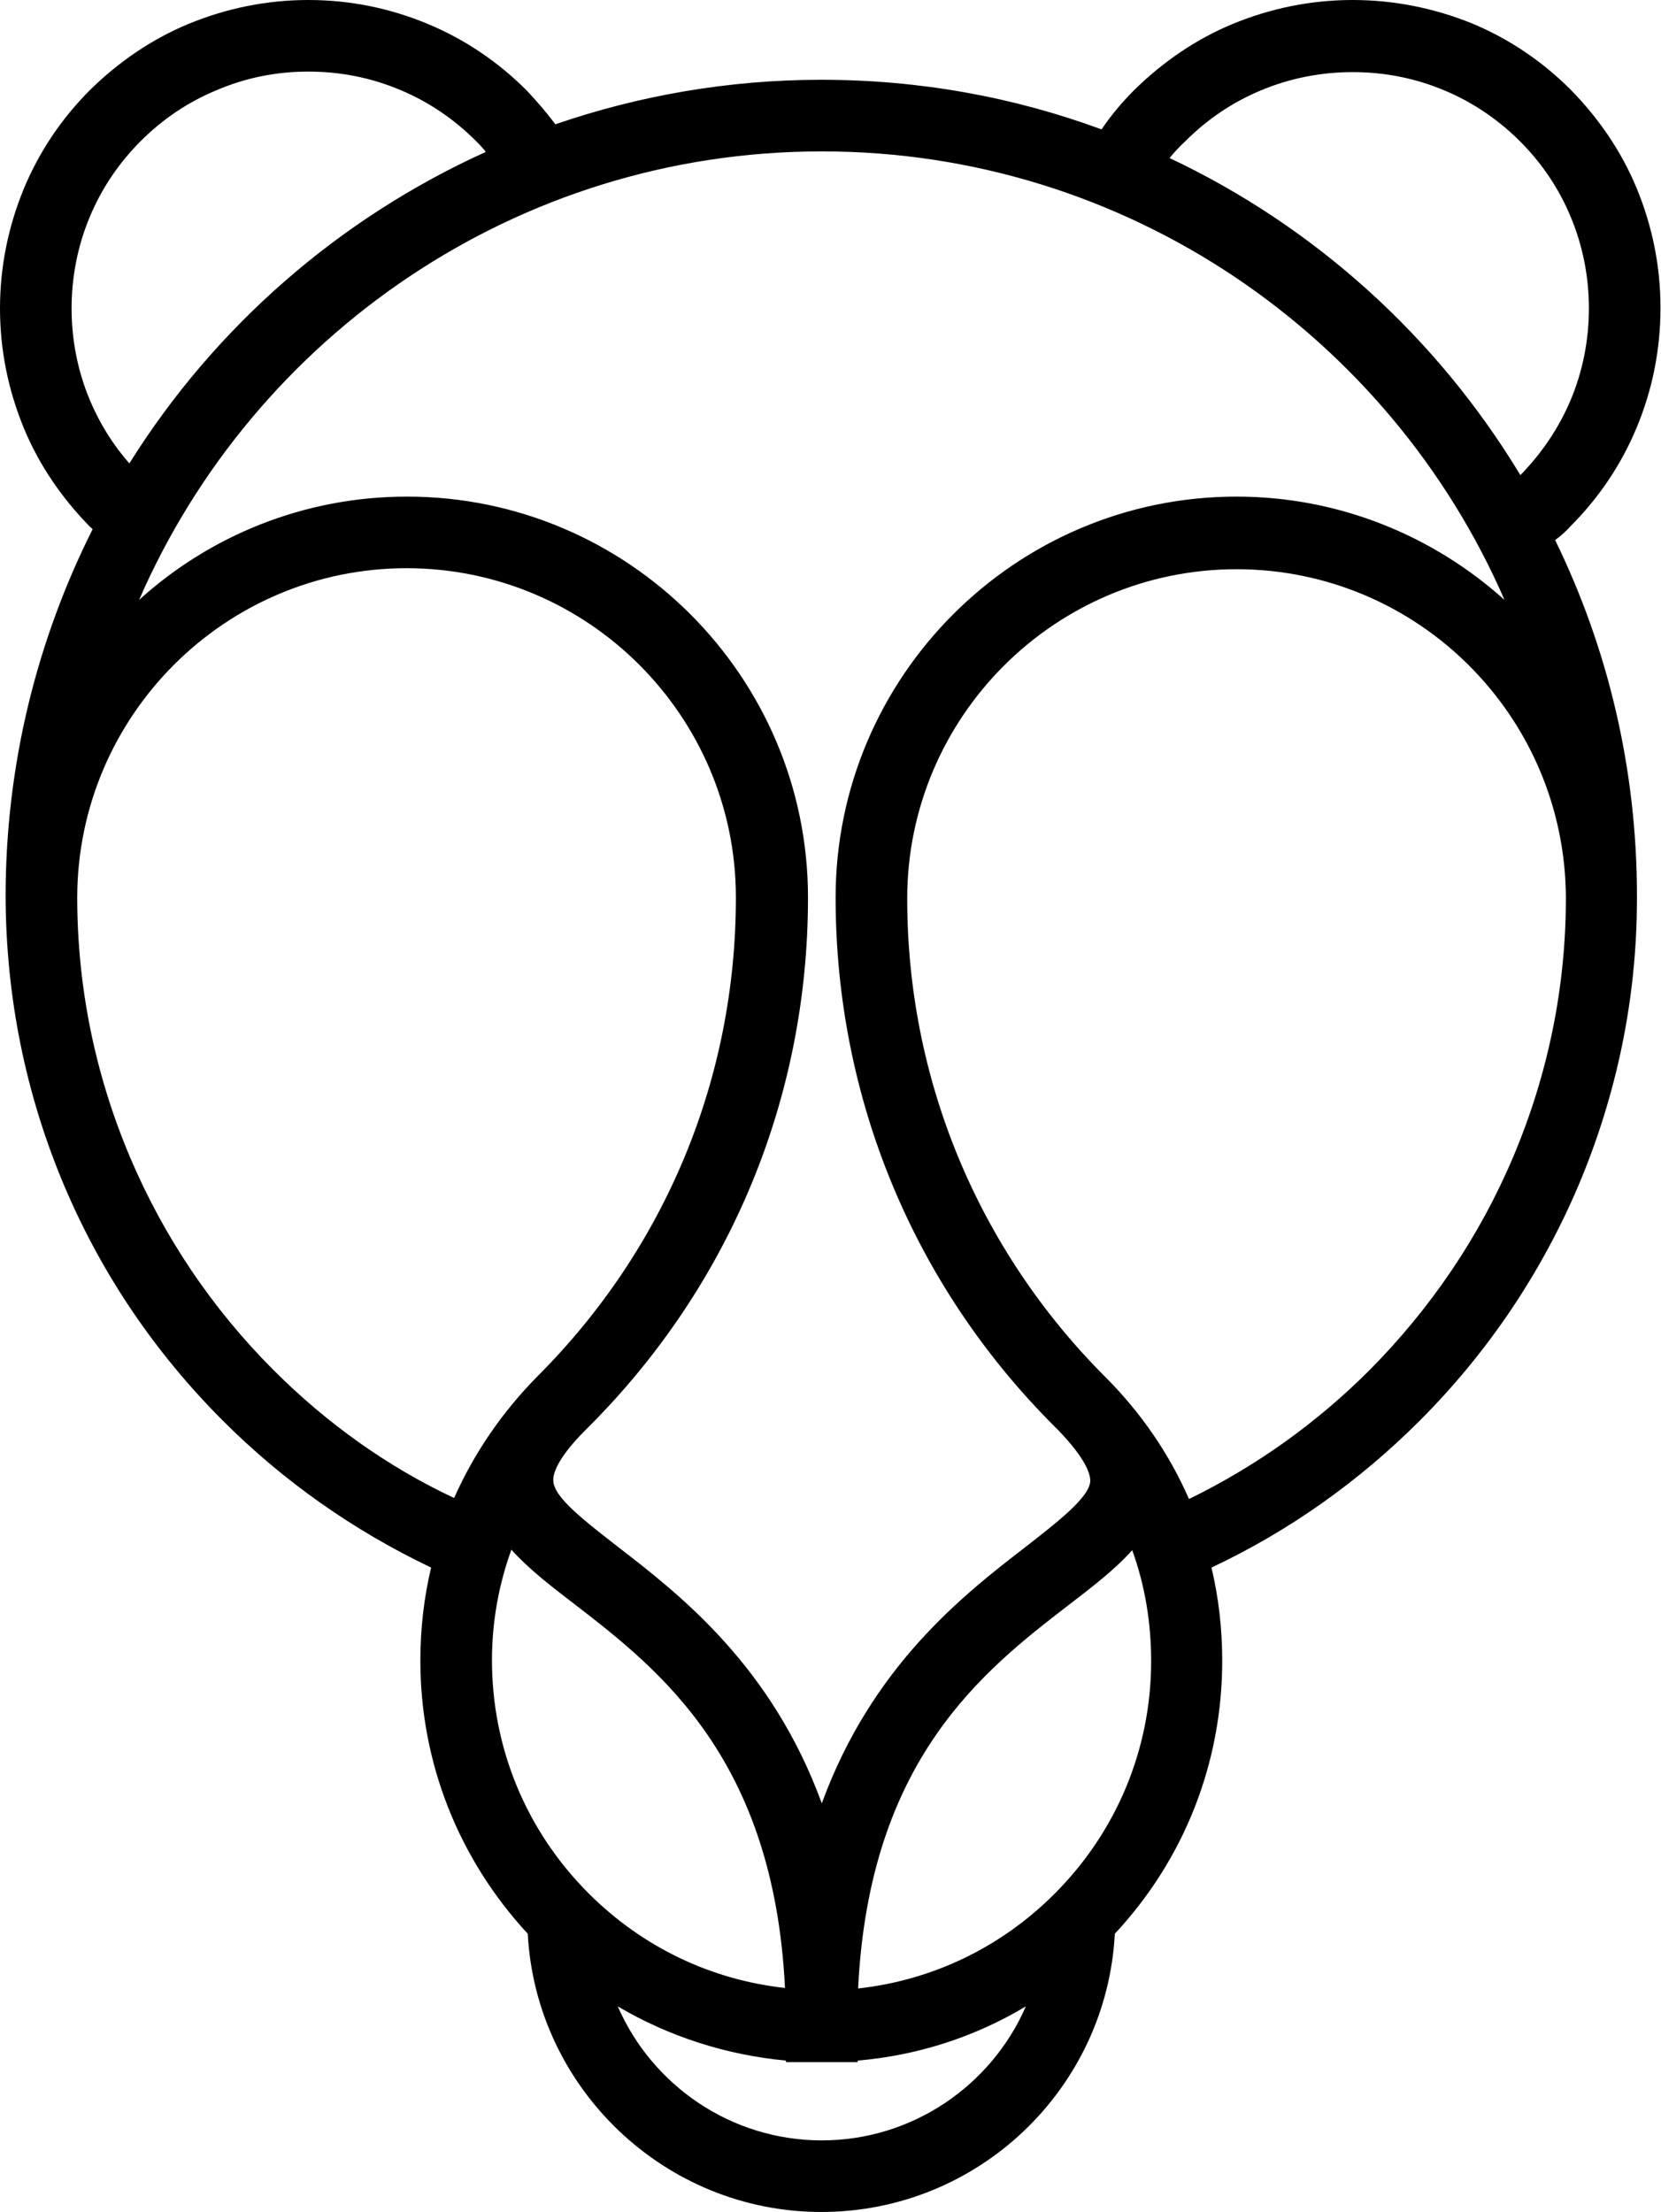 <?xml version="1.0" encoding="utf-8"?>
<!-- Generator: Adobe Illustrator 19.2.1, SVG Export Plug-In . SVG Version: 6.00 Build 0)  -->
<svg version="1.1" id="Layer_1" xmlns="http://www.w3.org/2000/svg" xmlns:xlink="http://www.w3.org/1999/xlink" x="0px" y="0px"
	 viewBox="0 0 324.8 432.5" style="enable-background:new 0 0 324.8 432.5;" xml:space="preserve">
<path d="M307.1,102.9c5.5-5.5,9.9-12,12.9-19.2c3.1-7.4,4.7-15.3,4.7-23.5s-1.6-16-4.7-23.5c-3-7.2-7.4-13.6-12.9-19.2
	c-5.5-5.5-12-9.9-19.2-12.9C280.5,1.6,272.6,0,264.5,0c-8.1,0-16,1.6-23.5,4.7c-7.2,3-13.6,7.4-19.2,12.9c-2.4,2.4-4.5,4.9-6.4,7.7
	c-17.1-6.3-35.5-9.7-54.8-9.7c-18.2,0-35.7,3.1-52,8.7c-1.8-2.4-3.7-4.6-5.7-6.7c-5.5-5.5-12-9.9-19.2-12.9C76.3,1.6,68.4,0,60.3,0
	c-8.1,0-16,1.6-23.5,4.7c-7.2,3-13.6,7.4-19.2,12.9c-5.5,5.5-9.9,12-12.9,19.2C1.6,44.3,0,52.2,0,60.3s1.6,16,4.7,23.5
	c3,7.2,7.4,13.6,12.9,19.2l0,0c0.2,0.2,0.4,0.3,0.5,0.5C7.3,125,1.1,149.4,1.1,175.2h0l0,0.4h0c0.1,19.4,3.9,38.3,11.4,56.1
	c7.3,17.3,17.8,32.8,31.1,46.1c11.9,11.9,25.6,21.5,40.7,28.7c-1.4,5.9-2.1,12-2.1,18.2c0,20,7.5,38.8,21,53.4
	c1.6,30.2,26.8,54.4,57.4,54.4c30.7,0,55.8-24.1,57.4-54.4c13.6-14.6,21-33.4,21-53.4c0-6.2-0.7-12.3-2.1-18.2
	c15.1-7.1,28.8-16.8,40.7-28.7c13.3-13.3,23.8-28.9,31.1-46.1c7.5-17.8,11.4-36.6,11.4-56.1l0-0.4c0-24.9-5.7-48.5-16-69.6
	C305.2,104.8,306.2,103.9,307.1,102.9z M231.8,27.6c4.3-4.3,9.2-7.6,14.7-9.9c5.7-2.4,11.8-3.6,18-3.6c6.3,0,12.3,1.2,18,3.6
	c5.5,2.3,10.5,5.7,14.7,9.9c4.3,4.3,7.6,9.2,9.9,14.7c2.4,5.7,3.6,11.8,3.6,18s-1.2,12.3-3.6,18c-2.3,5.4-5.6,10.3-9.8,14.6
	c-16.3-27-40.2-48.6-68.6-62C229.7,29.7,230.7,28.6,231.8,27.6z M294.2,117.3c-13.9-12.5-32.3-20.2-52.4-20.2
	c-43.2,0-78.4,35.2-78.4,78.4c0,39.1,15.2,75.9,42.9,103.5c0.2,0.2,0.4,0.4,0.6,0.6c5.6,5.8,6.3,8.7,6.3,10
	c-0.2,3.2-6.3,7.9-12.7,12.9c-12.2,9.4-30,23.3-39.8,50.1c-9.8-26.8-27.6-40.7-39.8-50.1c-6.4-5-12.5-9.6-12.7-12.9
	c-0.1-1.3,0.6-4.3,6.3-10c0.2-0.2,0.4-0.4,0.6-0.6c27.7-27.7,42.9-64.4,42.9-103.5c0-43.2-35.2-78.4-78.4-78.4
	c-20.1,0-38.5,7.6-52.4,20.2C49.6,65.8,101,29.6,160.7,29.6C220.4,29.6,271.8,65.8,294.2,117.3z M17.6,78.3
	c-2.4-5.7-3.6-11.8-3.6-18s1.2-12.3,3.6-18c2.3-5.5,5.7-10.5,9.9-14.7c4.3-4.3,9.2-7.6,14.7-9.9C48,15.2,54,14,60.3,14
	s12.3,1.2,18,3.6c5.5,2.3,10.5,5.7,14.7,9.9c0.7,0.7,1.4,1.4,2,2.2c-28.7,13-53,34.2-69.7,60.9C22.1,87,19.5,82.8,17.6,78.3z
	 M53.5,267.9c-12-12-21.5-26.1-28.1-41.7c-6.8-16.1-10.3-33.2-10.3-50.8c0.1-35.5,29-64.3,64.4-64.3c35.5,0,64.4,28.9,64.4,64.4
	c0,35.4-13.8,68.6-38.8,93.6c0,0,0,0,0,0c0,0,0,0,0,0c0,0,0,0,0,0c0,0,0,0,0,0c0,0,0,0,0,0c-6.9,7-12.4,15-16.3,23.8
	C75.8,286.8,63.9,278.3,53.5,267.9z M100,303c3.3,3.7,7.7,7.1,12.4,10.7c16.6,12.8,38.9,30.2,41.1,75c-14.5-1.6-27.9-8-38.4-18.5
	c-12.2-12.2-18.9-28.4-18.9-45.6C96.2,317.2,97.5,309.9,100,303z M160.7,418.5c-17.8,0-33.2-10.8-39.9-26.2
	c10,5.9,21.2,9.5,32.9,10.6v0.3h7h7v-0.3c11.7-1,22.9-4.6,32.9-10.6C193.9,407.7,178.5,418.5,160.7,418.5z M206.2,370.3
	c-10.5,10.5-23.9,16.9-38.4,18.5c2.2-44.9,24.6-62.2,41.2-75c4.7-3.6,9.1-7,12.4-10.7c2.5,6.9,3.7,14.2,3.7,21.7
	C225.1,341.9,218.4,358.1,206.2,370.3z M295.9,226.2c-6.6,15.6-16.1,29.6-28.1,41.7c-10.4,10.4-22.2,18.8-35.3,25.2
	c-3.8-8.7-9.3-16.8-16.3-23.8c0,0,0,0,0,0c0,0,0,0,0,0c0,0,0,0,0,0c0,0,0,0,0,0c0,0,0,0,0,0c-25-25-38.8-58.3-38.8-93.6
	c0-35.5,28.9-64.4,64.4-64.4c35.5,0,64.3,28.8,64.4,64.3C306.2,193.1,302.7,210.1,295.9,226.2z"/>
</svg>
